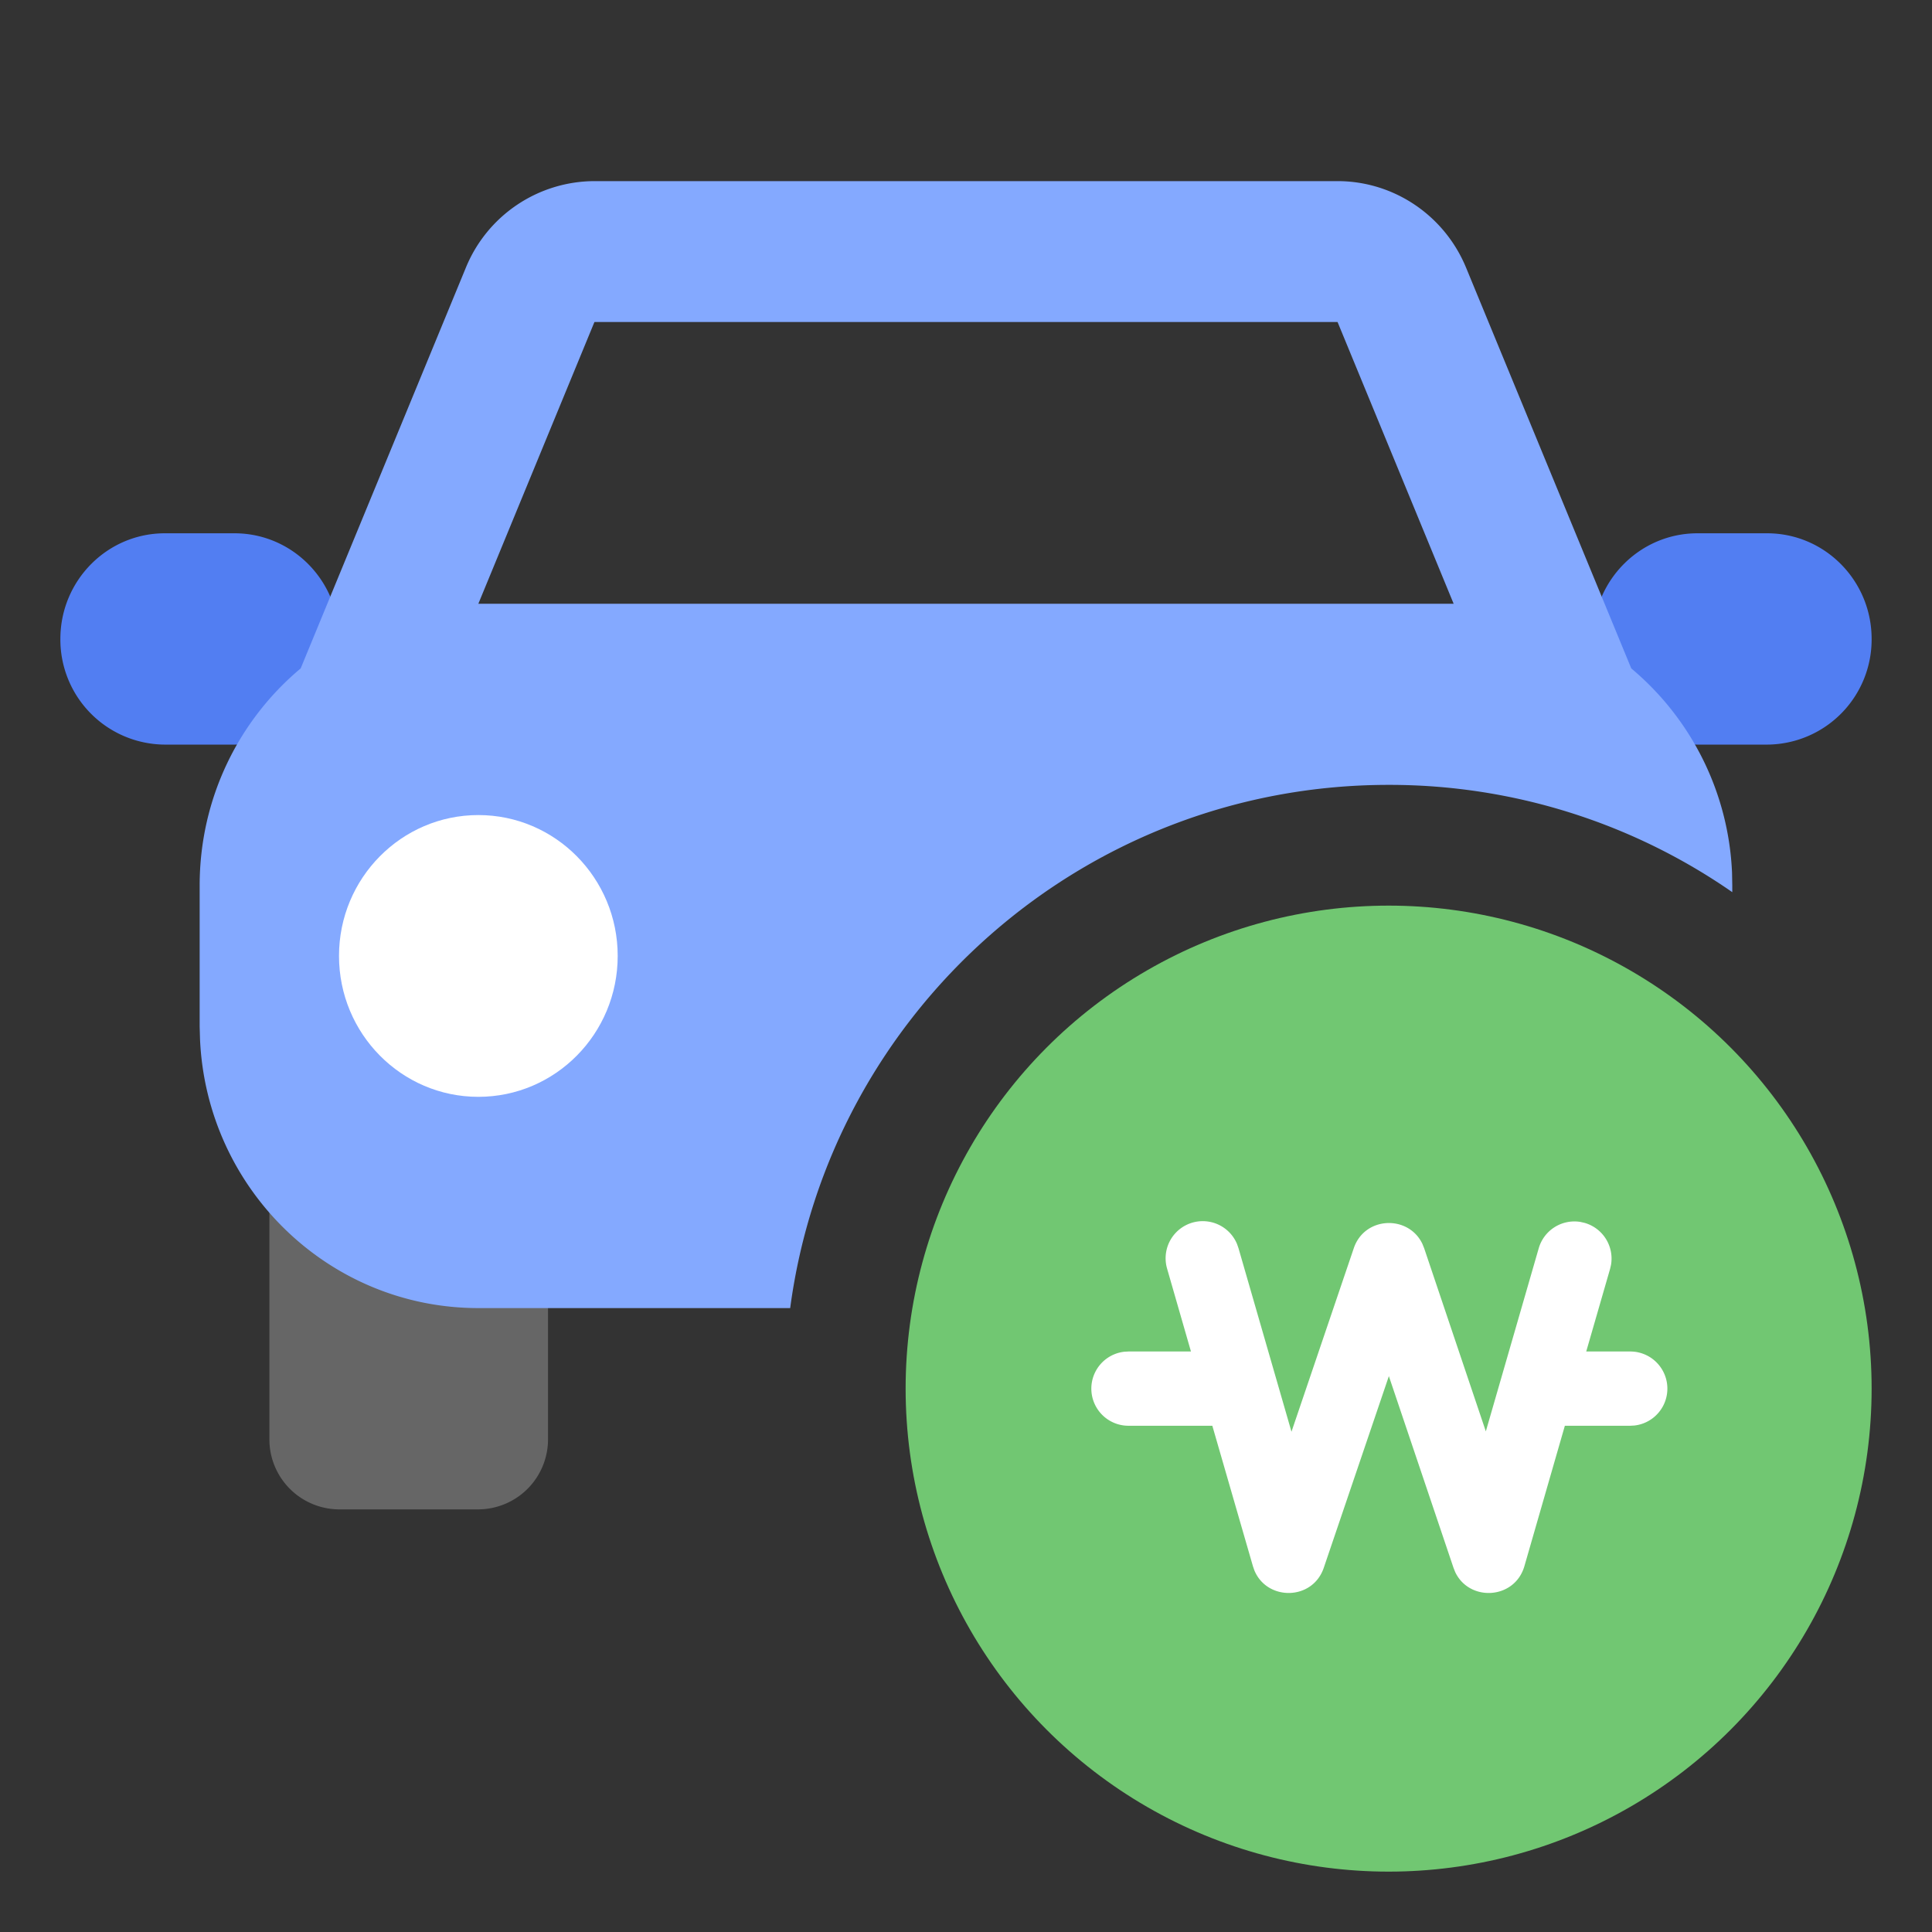 <svg width="32" height="32" viewBox="0 0 32 32" xmlns="http://www.w3.org/2000/svg">
    <rect x="0" y="0" width="32" height="32" fill="#333333" stroke="none"/>
    <g transform="translate(1 3)" fill="none" fill-rule="evenodd">
        <path d="M6.923 15H4.615a1.16 1.16 0 0 0-1.153 1.167v4.666A1.16 1.16 0 0 0 4.615 22h2.308a1.16 1.16 0 0 0 1.154-1.167v-4.666A1.16 1.16 0 0 0 6.923 15z" fill="#666" fill-rule="nonzero"/>
        <path d="M2.885 5.833c.955 0 1.73.784 1.73 1.75a1.74 1.74 0 0 1-1.73 1.75H1.73A1.74 1.74 0 0 1 0 7.583c0-.966.775-1.75 1.73-1.75zm25.384 0c.956 0 1.731.784 1.731 1.75a1.74 1.74 0 0 1-1.73 1.75h-1.155a1.74 1.74 0 0 1-1.73-1.75c0-.966.775-1.75 1.73-1.75z" fill="#527EF2" fill-rule="nonzero"/>
        <path d="M21.154 0c.931 0 1.772.566 2.13 1.436l2.735 6.635a4.675 4.675 0 0 1 1.669 3.382l.004.214v.11A9.954 9.954 0 0 0 22 10c-5.07 0-9.26 3.774-9.912 8.666H6.923c-2.478 0-4.5-1.974-4.61-4.452L2.307 14v-2.333c0-1.447.65-2.74 1.673-3.596l2.735-6.635A2.308 2.308 0 0 1 8.846 0h12.308zm0 2.333H8.846L6.923 7h16.154l-1.923-4.667z" fill="#84A9FF"/>
        <path d="M6.923 15.167c1.275 0 2.308-1.045 2.308-2.334 0-1.288-1.033-2.333-2.308-2.333-1.274 0-2.308 1.045-2.308 2.333 0 1.289 1.034 2.334 2.308 2.334z" fill="#FFF" fill-rule="nonzero"/>
        <circle fill="#71C772" cx="22" cy="20" r="8"/>
        <path d="m25.177 17.239.07.016a.615.615 0 0 1 .437.692l-.016.07-.395 1.368H26a.615.615 0 0 1 .072 1.226l-.072.004h-1.081l-.67 2.325c-.16.554-.913.595-1.147.097l-.028-.071-1.07-3.173-1.078 3.174c-.185.546-.938.552-1.149.045l-.025-.072-.672-2.325h-1.388a.615.615 0 0 1-.071-1.226l.071-.004h1.034l-.394-1.368a.615.615 0 0 1 1.158-.41l.024.069.877 3.038 1.032-3.04c.18-.531.907-.555 1.137-.07l.029.072 1.021 3.032.876-3.032a.615.615 0 0 1 .691-.437z" fill="#FFF" fill-rule="nonzero"/>
    </g>
</svg>
